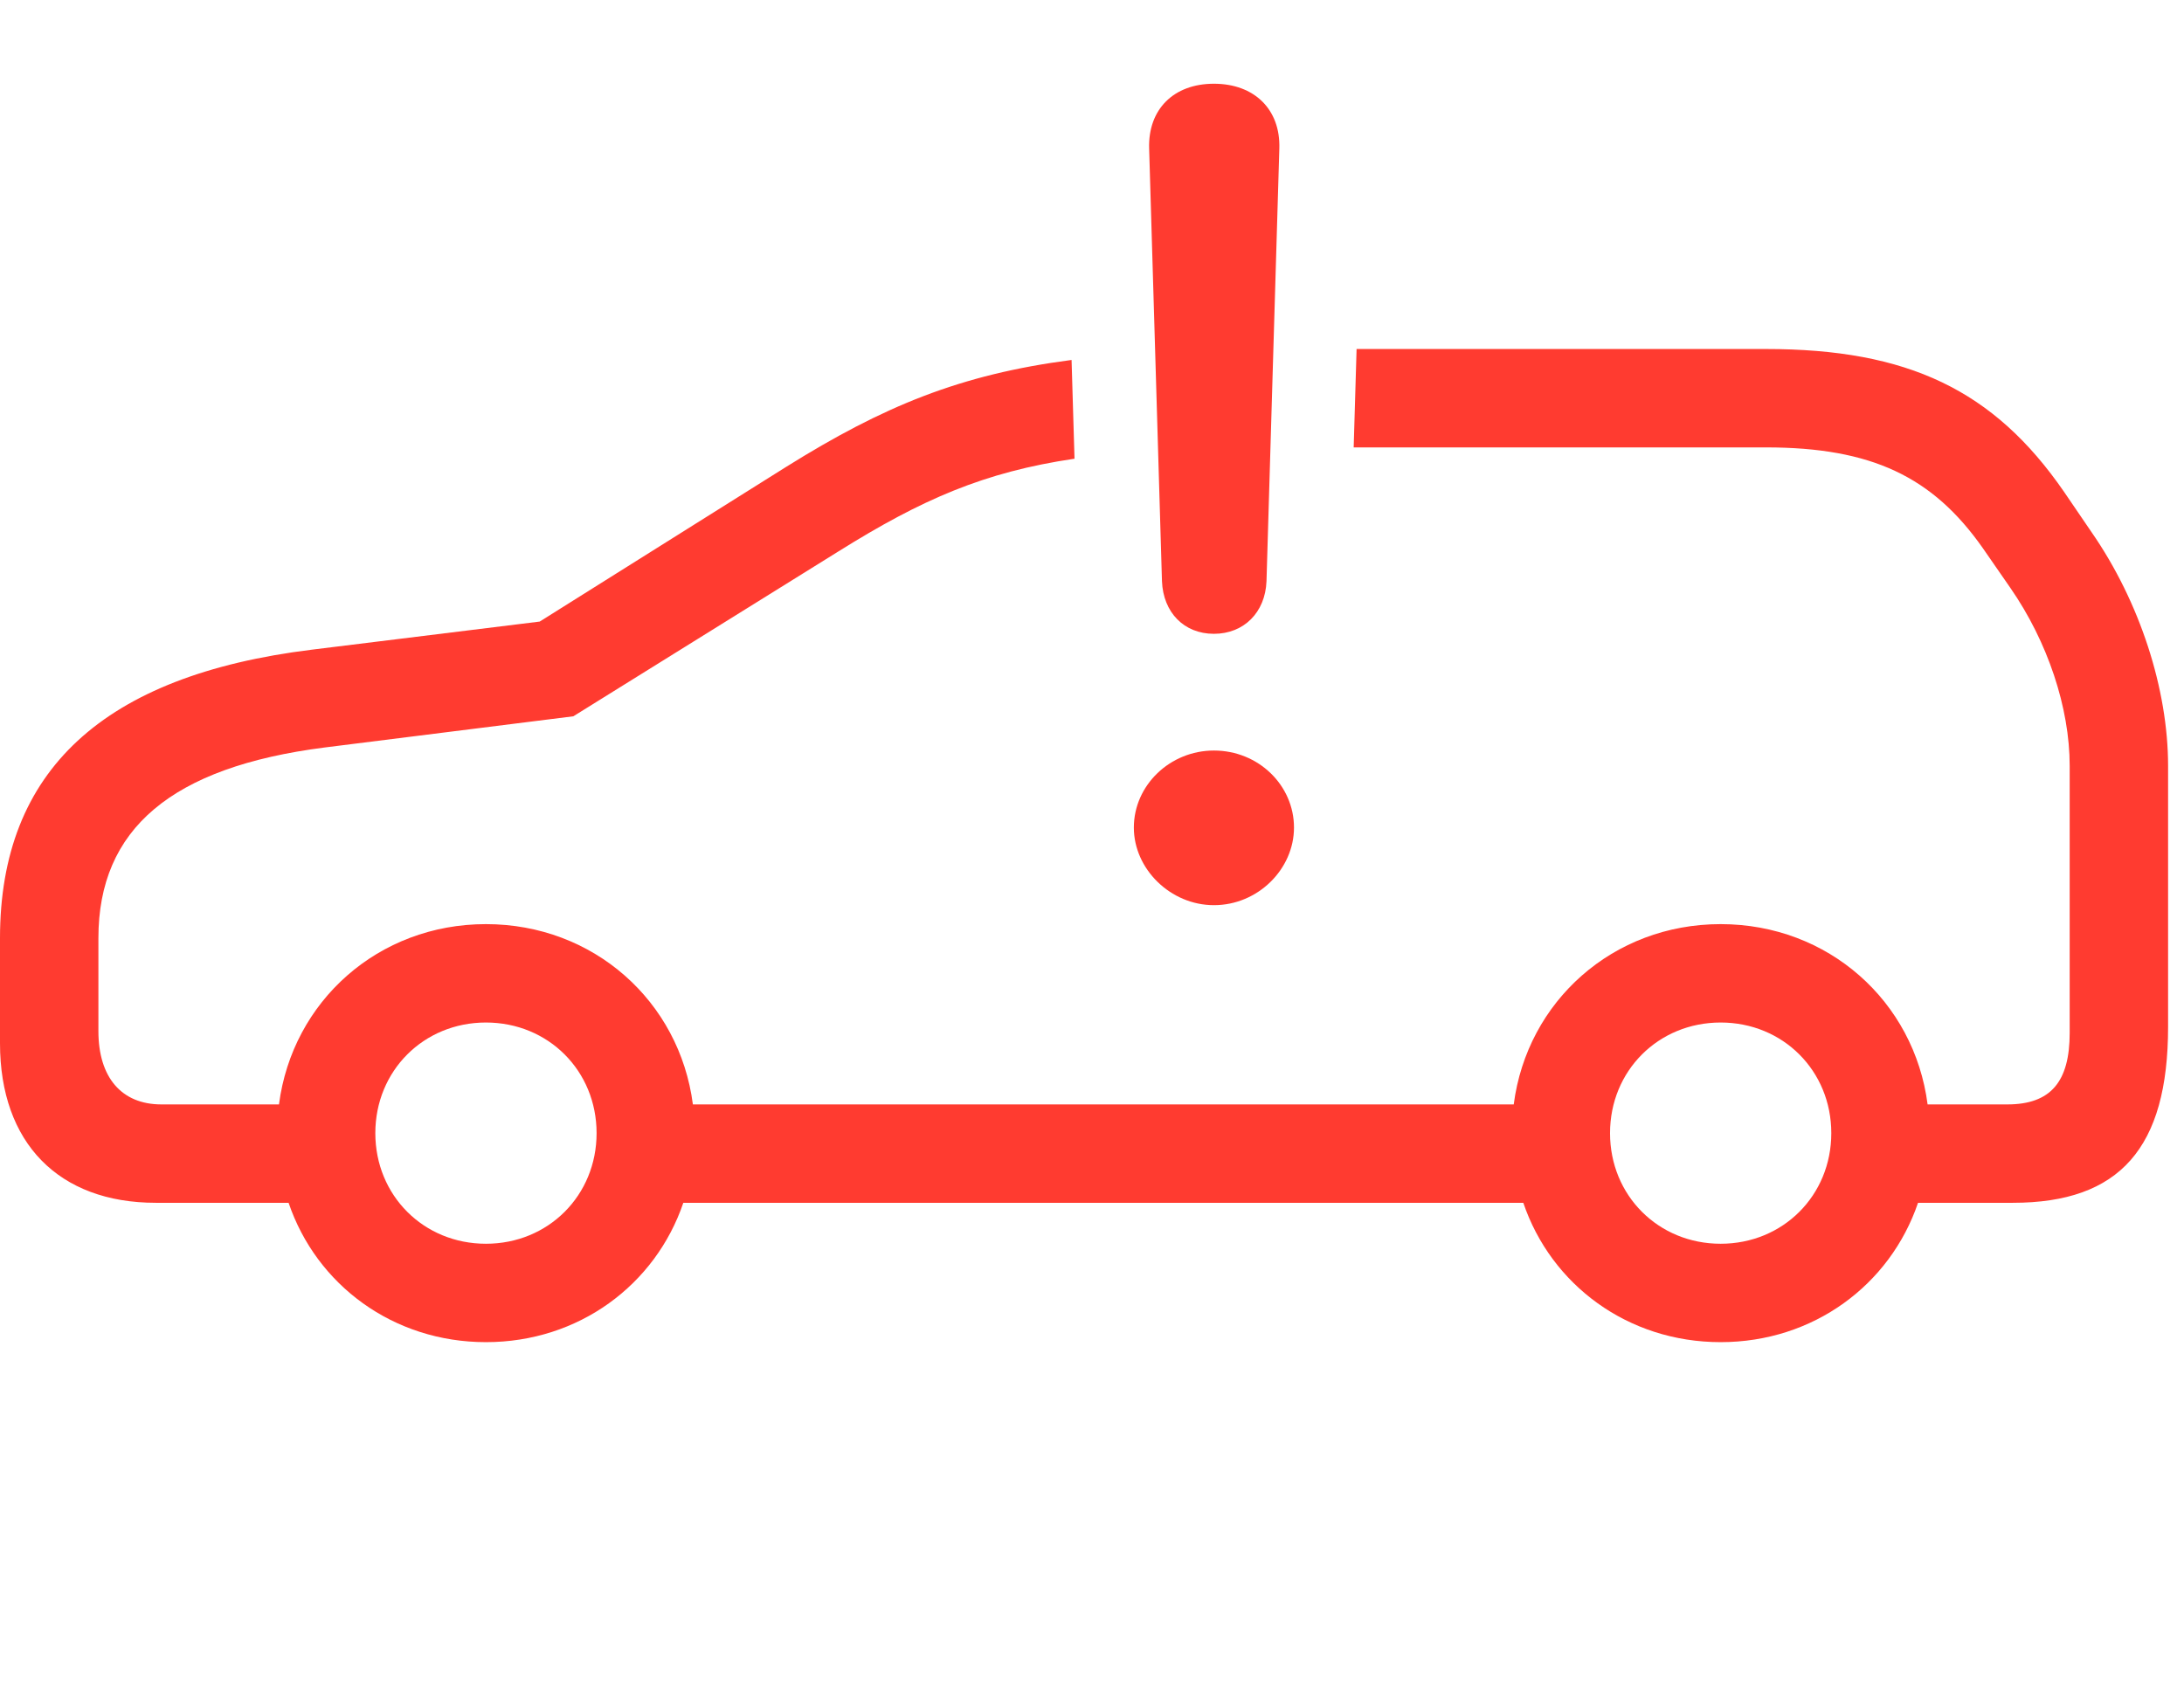 <?xml version="1.0" encoding="UTF-8"?>
<!--Generator: Apple Native CoreSVG 326-->
<!DOCTYPE svg
PUBLIC "-//W3C//DTD SVG 1.1//EN"
       "http://www.w3.org/Graphics/SVG/1.1/DTD/svg11.dtd">
<svg version="1.1" xmlns="http://www.w3.org/2000/svg" xmlns:xlink="http://www.w3.org/1999/xlink" viewBox="0 0 48.85 37.857">
 <g>
  <rect height="37.857" opacity="0" width="48.85" x="0" y="0"/>
  <path d="M46.17 11.006L46.785 11.908C47.865 13.467 48.494 15.422 48.494 17.131L48.494 22.969C48.494 25.676 47.414 26.906 45.022 26.906L42.901 26.906C42.277 28.742 40.561 30.023 38.486 30.023C36.411 30.023 34.695 28.742 34.072 26.906L15.284 26.906C14.66 28.742 12.944 30.023 10.869 30.023C8.794 30.023 7.078 28.742 6.455 26.906L3.486 26.906C1.312 26.906 0 25.566 0 23.338L0 20.986C0 17.24 2.311 15.107 6.973 14.533L12.072 13.904L17.582 10.445C19.762 9.084 21.478 8.377 23.968 8.052L24.034 10.261C22.011 10.559 20.617 11.171 18.758 12.332L12.824 16.023L7.26 16.721C3.842 17.158 2.201 18.539 2.201 20.986L2.201 23.064C2.201 24.104 2.721 24.705 3.609 24.705L6.24 24.705C6.54 22.395 8.463 20.672 10.869 20.672C13.275 20.672 15.199 22.395 15.498 24.705L33.858 24.705C34.157 22.395 36.08 20.672 38.486 20.672C40.892 20.672 42.816 22.395 43.115 24.705L44.898 24.705C45.869 24.705 46.293 24.199 46.293 23.105L46.293 17.131C46.293 15.832 45.801 14.355 44.967 13.152L44.352 12.264C43.23 10.664 41.863 10.008 39.498 10.008L30.278 10.008L30.343 7.807L39.498 7.807C42.67 7.807 44.598 8.723 46.17 11.006ZM8.395 25.348C8.395 26.742 9.475 27.822 10.869 27.822C12.264 27.822 13.344 26.742 13.344 25.348C13.344 23.953 12.264 22.873 10.869 22.873C9.475 22.873 8.395 23.953 8.395 25.348ZM36.012 25.348C36.012 26.742 37.092 27.822 38.486 27.822C39.881 27.822 40.961 26.742 40.961 25.348C40.961 23.953 39.881 22.873 38.486 22.873C37.092 22.873 36.012 23.953 36.012 25.348Z" fill="#ff3b30"/>
  <path d="M27.152 20.248C28.137 20.248 28.943 19.441 28.943 18.512C28.943 17.568 28.15 16.789 27.152 16.789C26.168 16.789 25.361 17.568 25.361 18.512C25.361 19.441 26.182 20.248 27.152 20.248ZM27.152 14.178C27.822 14.178 28.301 13.699 28.328 13.002L28.615 3.322C28.643 2.447 28.055 1.873 27.152 1.873C26.25 1.873 25.676 2.447 25.703 3.322L25.99 13.002C26.018 13.699 26.482 14.178 27.152 14.178Z" fill="#ff3b30"/>
 </g>
</svg>
